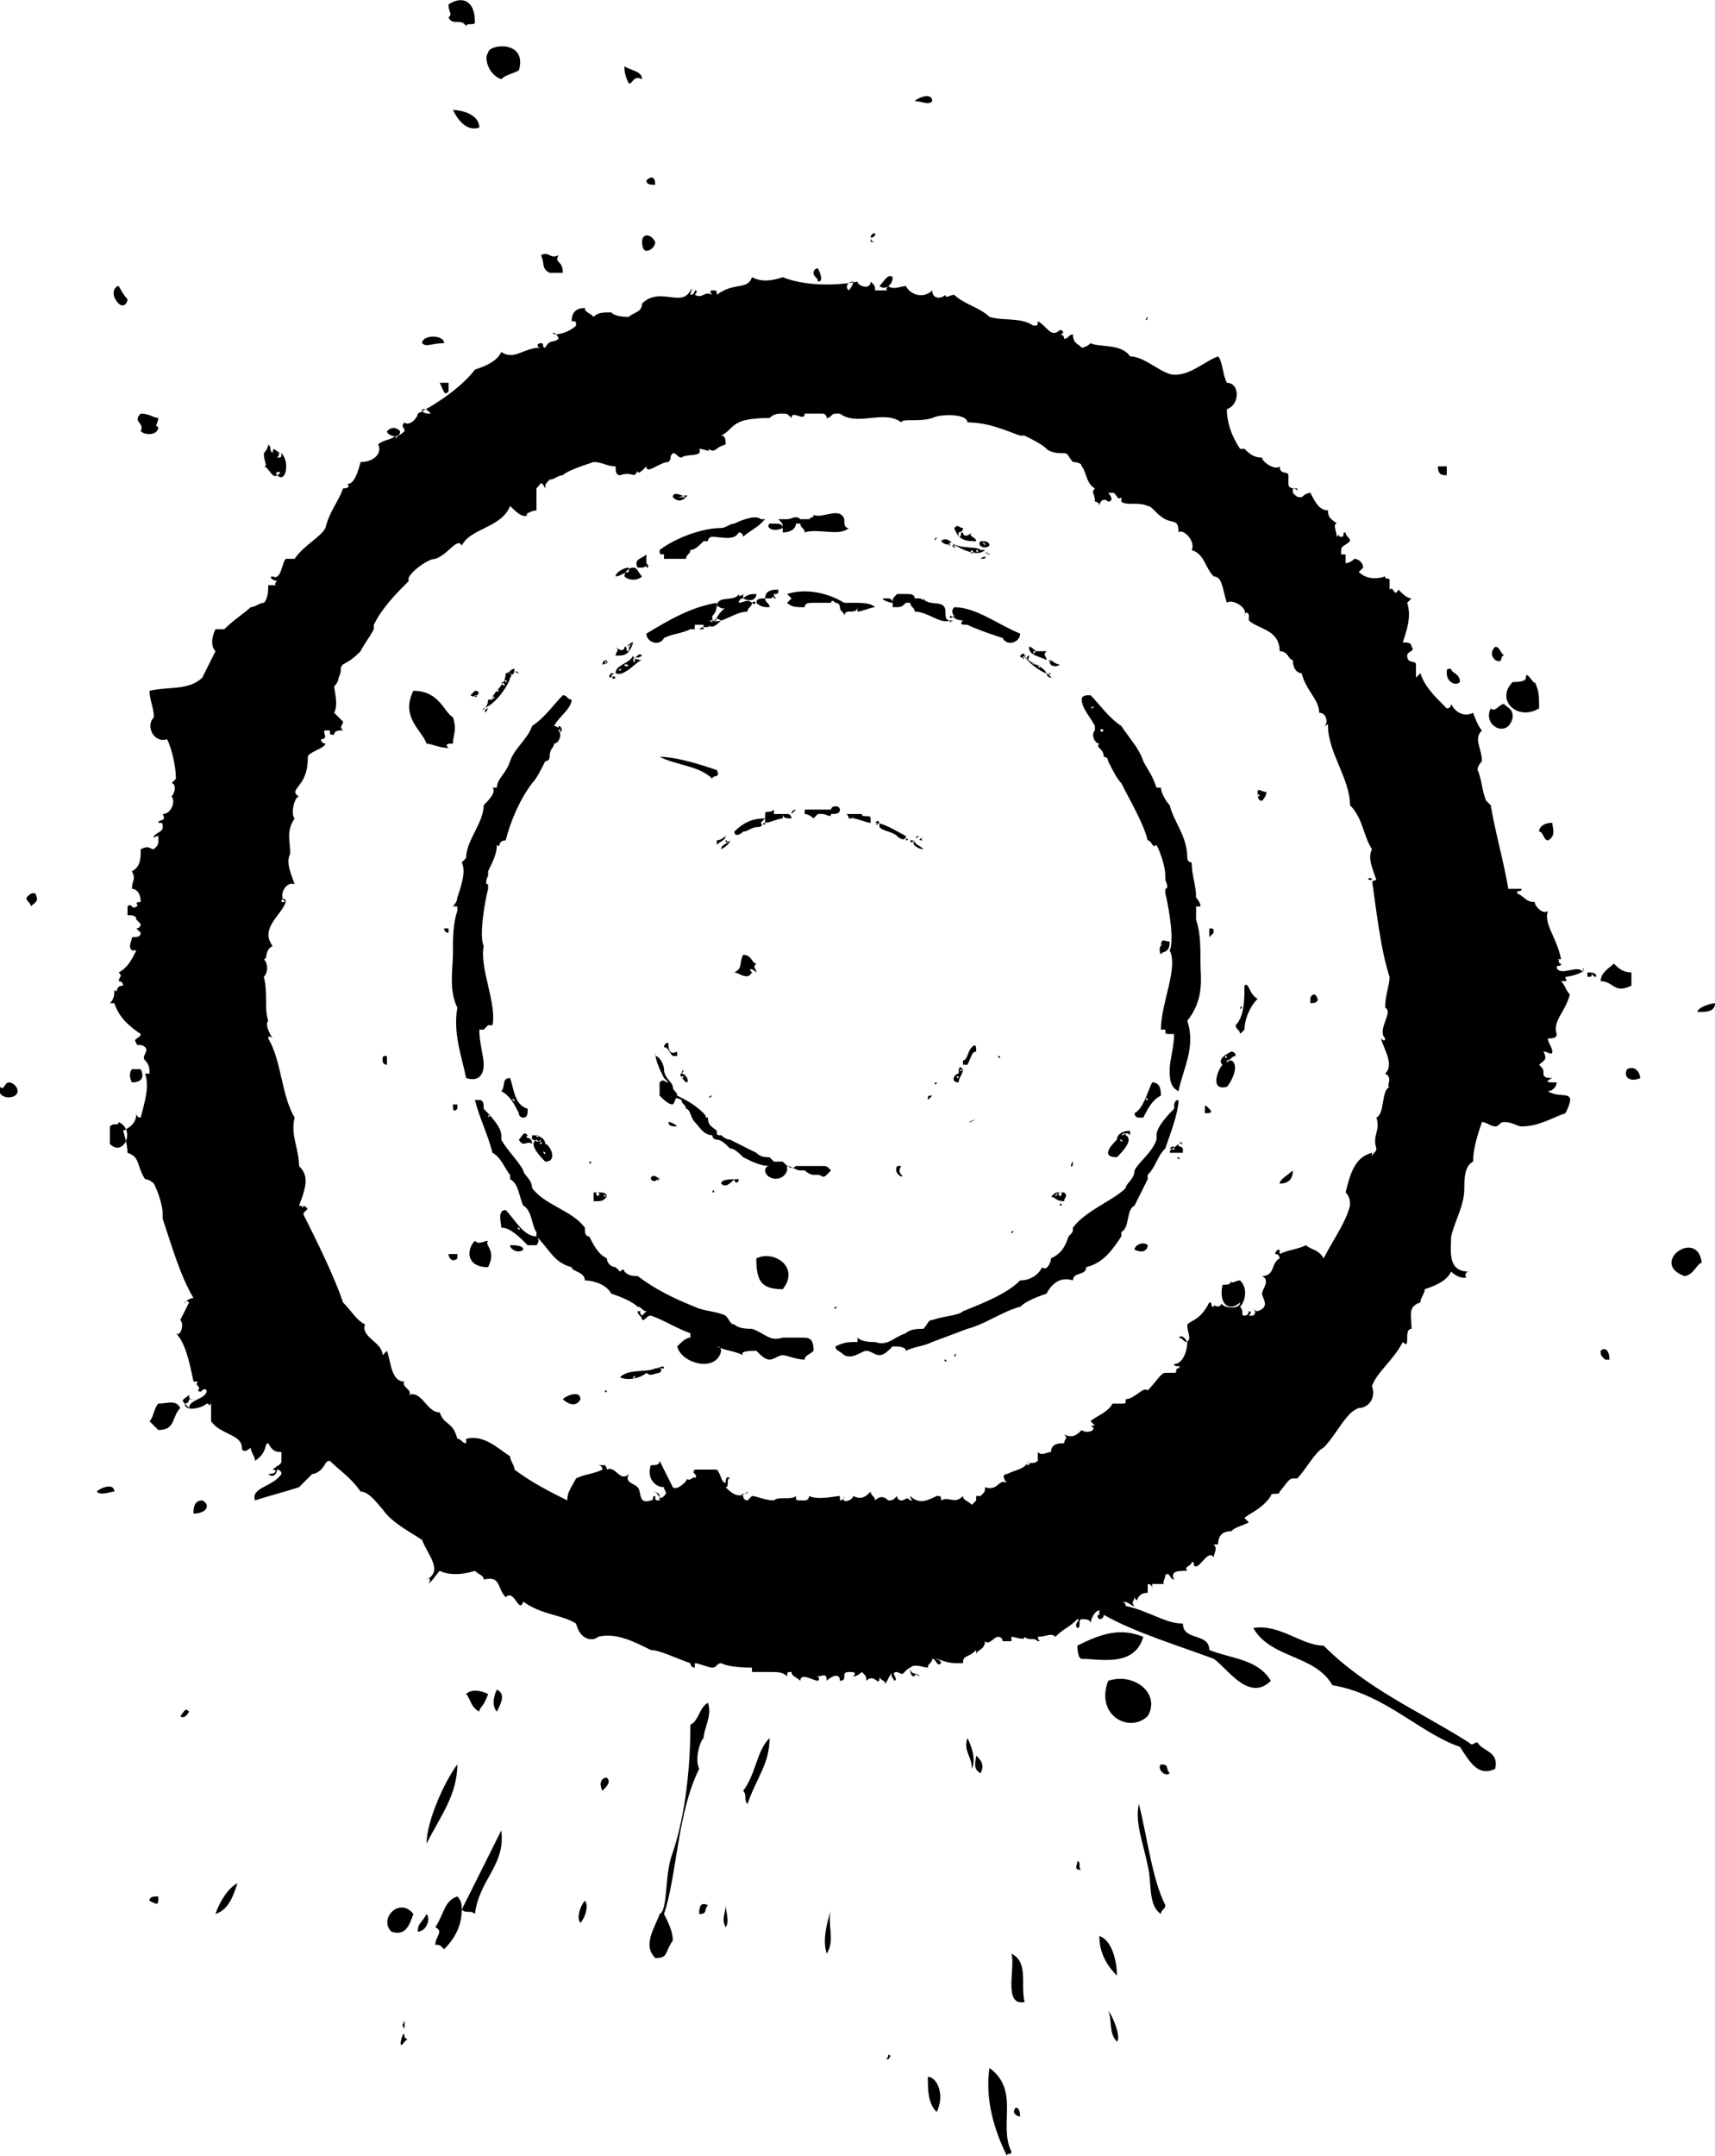 <?xml version="1.0" encoding="UTF-8" standalone="no"?>
<!-- Generator: Adobe Illustrator 18.0.0, SVG Export Plug-In . SVG Version: 6.00 Build 0)  -->
<!DOCTYPE svg  PUBLIC '-//W3C//DTD SVG 1.1//EN'  'http://www.w3.org/Graphics/SVG/1.1/DTD/svg11.dtd'>
<svg id="Warstwa_1" xmlns="http://www.w3.org/2000/svg" xml:space="preserve" viewBox="0 0 39 49" version="1.1" y="0px" x="0px" xmlns:xlink="http://www.w3.org/1999/xlink" enable-background="new 0 0 39 49">
<path clip-rule="evenodd" d="m21.6 12.3c0.1 0-0.1 0.1 0 0.1v-0.1c0.1 0.1 0.6 0.4 0.8 0.2 0 0 0 0.1 0.1 0.1s-0.1 0-0.1-0.1h-0.1c-0.1-0.1-0.5 0-0.7-0.2 0 0-0.1-0.1-0.2 0 0.1 0.1 0.2 0.1 0.2 0zm0.6 0.3s-0.1 0 0 0zm-0.1-0.1c0.1 0.1-0.1 0.1 0 0zm-0.2 0c-0.1 0 0.1 0 0 0zm-0.2-0.1c0.1 0.1-0.1 0 0 0zc-0.1 0.1 0-0.1 0 0zm-9.2-6.2s-0.1 0 0 0h0.3c0-0.3-0.2-0.2-0.1-0.4-0.2 0.1-0.2-0.1-0.4 0 0.1 0.2 0 0.3 0.2 0.4zm9.6 34c0.1-0.2 0-0.5-0.1-0.7-0.1 0.3 0.1 0.4 0.1 0.7zm-1.8-26.5s-0.1 0 0 0v0.1c0.2 0 0.2 0 0.3-0.1h0.1c0 0.1 0.1 0.1 0.1 0.2 0.3 0 0.6 0.3 0.8 0.2-0.1 0-0.1-0.1-0.1-0.2 0-0.3-0.4-0.1-0.5-0.3 0 0.1 0 0-0.1 0h-0.1c0-0.1-0.1-0.1-0.2-0.1h-0.2c-0.1 0.1-0.1 0.1-0.1 0.2 0-0.1-0.1-0.1-0.1-0.1h-0.1c-0.1 0 0.1 0.1 0.2 0.1zm1.1 0.3zm-0.8-0.4zm1.6 26.3c0 0.1-0.1 0.3 0.1 0.4 0.1-0.2 0-0.3-0.1-0.4zm-0.8-20.4zm-7.1-17.6s-0.1 0 0 0 0.1-0.2 0.3-0.1c0-0.2-0.3-0.2-0.4-0.3 0 0.1 0 0.2 0.1 0.4v0zm7 22.7c-0.1 0 0 0.1 0 0zm-5.2 14.1c-0.2 0.1-0.2 0.4-0.4 0.5 0 0.9-0.1 2-0.4 2.9-0.2 0.5-0.1 1.3-0.3 1.4-0.1 0.3-0.4 0.7-0.1 1 0.3 0 0.2-0.1 0.4-0.4 0-0.2-0.1-0.4-0.2-0.6 0.3-0.9 0.3-2.3 0.8-3.3-0.1-0.2 0-0.6 0.1-0.7 0-0.2 0.2-0.5 0.1-0.8zm5.2-26.5c-0.1 0.1 0 0.1 0 0v0zm-9.9-10.4c0.1-0.1 0.2-0.1 0.4-0.2 0.2-0.7-0.7-0.6-0.7-0.4-0.1 0.1 0 0.5 0.3 0.6zm10.8 10.7c0 0.1 0.1 0 0 0 0.1 0 0.1 0 0 0zm0.1-0.2s0.1 0 0 0c-0.1 0.1 0.1 0.2 0.2 0.1 0-0.1-0.1-0.1-0.2-0.1v0 0c-0.1 0 0 0 0 0zm0.1 0.1c-0.1-0.1 0-0.1 0 0 0.1 0 0 0 0 0zm-0.1 0.3c0.2 0 0.1-0.1 0 0zm-12.2-4.9c0-0.2-0.5-0.2-0.5 0 0.1 0.1 0.2 0 0.5 0zm11.8 16.5c-0.1-0.1-0.1 0-0.1 0.1-0.1 0-0.2 0.2 0 0.2 0-0.1 0.1-0.2 0.1-0.3-0.1 0-0.1 0 0 0-0.1 0-0.1 0.1 0 0-0.1 0-0.1 0 0 0zm-0.1 0zm0 0.2c0-0.1-0.1 0 0 0zm1.3 23.4c-0.1 0.1 0 0.2 0.1 0.2 0 0 0-0.2-0.1-0.2zm-9.8-4.7c-0.1 0.1-0.2 0.4-0.1 0.5 0.1-0.1 0.2-0.4 0.1-0.5zm-3.1-42.8c0.1 0.2 0.3 0 0.4 0.2 0-0.1 0.2 0 0.2-0.1 0-0.5-0.3-0.6-0.6-0.4 0 0.2 0.1 0.2 0 0.3zm12.3 46.6c-0.1 0.7 0.1 1.4 0.4 2 0-0.1 0.1 0 0.1-0.1-0.3-0.6 0.2-1.4-0.5-1.9zm-8.8-6.3c0.1-0.1 0.2-0.2 0.1-0.3-0.1 0-0.2 0.1-0.1 0.3zm11.5 5c0.1 0.2 0 0.5 0.2 0.7 0.1-0.1-0.1-0.6-0.2-0.7zm-15-36.8v-0.2h-0.2c0.1 0.2 0.1 0.3 0.2 0.2zm12 3.4c0-0.1-0.2-0.1-0.1-0.2-0.1 0.1-0.2 0.1-0.2 0-0.1 0 0 0.1-0.1 0.1v-0.1s0.1 0 0.1-0.1c-0.1 0-0.1-0.1-0.2 0 0.1 0.3 0.3 0.3 0.5 0.3zm-6.3 31.2s0.1 0 0 0c0.2 0 0.1-0.1 0.2-0.2-0.2-0.1-0.2 0.1-0.2 0.2zm19.1-27.4c0-0.3 0-0.4-0.1-0.6 0 0.1-0.2-0.3-0.2-0.1 0 0.1-0.2 0.1-0.3 0.1-0.4 0.4 0.1 0.9 0.6 0.6zm-0.6 0.2c0-0.2-0.1-0.2-0.2-0.3-0.1 0-0.2 0.2-0.3 0.1-0.2 0.4 0.4 0.7 0.5 0.2zm-15.5 27.1c-0.1 0.3-0.2 0.7-0.1 1 0.2-0.3 0-0.7 0.1-1zm15.3-28.5c-0.1-0.1-0.1-0.2-0.2-0.2-0.1 0.1-0.1 0.2 0 0.3 0.2 0.1 0.1-0.1 0.2-0.1zm-13.3 7.3v0zm0.1-2.9v0zm-0.2 6.2zm1.2 0c0.1 0 0.1 0 0.2-0.1-0.1 0.1-0.2 0.1-0.2 0.1zm10.9-10.2c0 0.2 0.2 0.3 0.3 0.2 0-0.2-0.2-0.2-0.2-0.3-0.1 0-0.1 0-0.1 0.1zm-12 3.7c-0.1 0-0.1 0 0 0 0 0.1 0 0.1 0.1 0.1 0 0-0.1 0 0-0.1-0.1 0.1-0.1 0.1-0.1 0v0c-0.1 0.1-0.1 0 0 0-0.1 0 0 0 0 0zm-4 21.7c0.1 0.1 0 0.2 0.1 0.3 0.2-0.6 0.5-0.9 0.5-1.5-0.3 0.3-0.3 0.8-0.6 1.2zm4.2-21.5c-0.1 0-0.1 0 0 0-0.1 0 0 0 0 0zm-0.1 0c0.1 0 0 0 0 0s0.1 0 0 0zm14.2-0.1c0.2-0.1 0.1-0.3 0.1-0.4-0.2 0-0.3 0.1-0.3 0.2 0.1 0 0.1 0.2 0.2 0.2zm-14.2 0.2v0zm0-0.2v0zm-2.4-12.7c0.1 0 0.1-0.1 0-0.3-0.1 0-0.1 0.1-0.1 0.1 0 0.1 0.1 0.1 0.1 0.2zm1.6 40.3c0 0.1-0.1 0.1 0 0.1 0 0 0.1-0.1 0-0.1zm-0.8-40.3c-0.1 0-0.2 0.1-0.1 0.2 0 0 0.1-0.1 0.1-0.2zm0.4-1c0.1 0 0.1-0.1 0.1 0v-0.1s-0.1 0-0.1 0.1v0.1h0.1s-0.1 0-0.1-0.1zm1.4 19.5c-0.1 0-0.1 0 0 0-0.1 0-0.1 0-0.1 0.1l0.1-0.1v0zm-0.1 0v0 0zm0 22.3c0 0.3 0 0.6 0.2 0.8 0.2-0.4 0-0.8-0.2-0.8zm-6.4-41.5c0.1 0 0.2-0.1 0.2-0.2-0.1-0.2-0.3-0.2-0.3 0 0 0 0 0.2 0.1 0.2zm0.2-1.5c0-0.2-0.1-0.2-0.2-0.1 0 0.1 0.1 0.1 0.2 0.1zm6.3-1.9c0-0.2-0.3-0.1-0.4 0 0.2 0 0.3 0.1 0.4 0zm-0.1 22.7c0.1 0.1 0 0 0 0zm5-17.8c0 0.1-0.1 0.1 0 0v0zm-5.1 12.1c-0.1-0.1-0.2-0.1-0.2-0.2h-0.1s0 0.1 0.1 0c-0.1 0.1 0.1 0.2 0.2 0.2s0 0 0 0zm-0.2-0.2c-0.1 0.1 0 0 0 0zc0 0.1-0.1 0 0 0zm0.1 0.1c-0.1 0 0 0 0 0zv0zm0 0.1v0zm5.2-12v0zm-6.1 11.5c0.1 0.1 0.3 0.1 0.4 0.2s0.2 0.1 0.2 0c-0.2-0.1-0.5-0.3-0.7-0.3 0.1-0.1 0.1 0 0.1 0.1l-0.1-0.1 0.1 0.1zm0-0.1zc-0.1 0-0.1 0.1 0 0zm12.9-7.9v-0.2h-0.2c0 0.2 0.1 0.2 0.2 0.2zm-12.6-4.5c-0.1-0.1-0.2 0.1-0.3 0.2 0.1 0.1 0.3 0 0.3-0.2zm-10-3.8c0.1 0.2 0.3 0.5 0.6 0.4 0-0.3-0.4-0.4-0.6-0.4zm-0.7 6.8c0 0.1 0.1 0.1 0.2 0.1-0.1-0.1-0.1-0.1-0.2-0.1zm-6.9 16.2c0 0.1-0.1 0-0.2 0.1v0.4c0.3 0.3 0.6-0.3 0.2-0.5zm21.2 1.7c0.1 0 0.1 0.1 0.3 0.1 0-0.1 0.1-0.1 0-0.2h-0.1c0.1 0 0 0.1 0 0.1 0-0.1-0.1 0 0-0.1-0.1 0-0.1 0-0.2 0.1zm0.1 0c0-0.1 0.1-0.1 0 0v0zm-21.8 6.7c0.1 0.1 0.3 0 0.4 0 0-0.2-0.3-0.1-0.4 0zm22-14.1s0.1 0 0 0zm-0.4-4.6c-0.1 0 0 0 0 0zm-20.2 27.9c-0.1 0-0.2 0-0.2 0.1 0.2 0.1 0.2 0.1 0.2-0.1v0zm0-11.2c-0.1 0.1-0.1 0.3-0.2 0.4l0.2 0.2c0.4 0 0.3-0.3 0.5-0.5-0.1-0.2-0.3-0.1-0.5-0.1zm20.3-16.9c-0.1 0.1 0.1 0.2 0.2 0.1-0.1 0-0.2-0.1-0.2-0.1-0.1 0 0 0.1 0 0zm0 0.1c0.1 0 0 0 0 0zm1.5 29.8c0-0.3-0.1-0.8-0.4-0.9 0 0.3 0.1 0.6 0.4 0.9zm-1.6-29.9c0-0.1-0.1-0.1 0-0.2h-0.2c-0.1 0-0.1 0.1-0.1 0.1v-0.1h0.1c-0.1 0-0.1-0.1-0.2-0.1 0 0.2 0.2 0.2 0.4 0.3zm-23.6 9.6c-0.1 0-0.1 0.2-0.2 0.1-0.1 0.3 0.4 0.3 0.4 0.1 0-0.1-0.1-0.2-0.2-0.2zm0.4-4.2c0 0.1 0.1 0.1 0.1 0.2 0.1-0.1 0.2-0.1 0.1-0.3-0.1 0-0.1 0-0.2 0.1zm23.6-0.7v0 0zm9.4 19.9c-0.1 0-0.1 0.1-0.2 0-1.1-0.7-2.3-1.2-3.3-2.2-0.5 0-1-0.5-1.6-0.4 0.4 0.7 1.4 0.6 1.8 1.3 1.2 0.2 2 1.1 2.9 1.4 0.2 0.3 0.4 0.7 0.8 0.5 0.1-0.4-0.3-0.4-0.4-0.6zm-24.9-15.5c0 0.1 0.1 0.1 0.1 0.1v-0.2c-0.1 0-0.1 0-0.1 0.1zm0.5 22v-0.2c0 0.1-0.1 0.1 0 0.2zm-0.3-2.2c0.3 0.1 0.4-0.1 0.5-0.4-0.3-0.4-0.8 0.1-0.5 0.4zm17.2-4.9c0.3-0.5-0.3-1-0.9-0.8-0.3 0.8 0.5 1.2 0.9 0.8zm0.3 1.1c-0.1 0.1 0.1 0.3 0.2 0.2-0.1-0.1 0-0.2-0.2-0.2zm-0.3 2.3c0.1 0.4 0 0.9 0.3 1.1 0-0.1 0.1-0.1 0.1-0.2-0.3-0.6-0.4-1.5-0.6-2.3-0.1 0.4 0.1 0.9 0.2 1.4zm-21.8-10.7c-0.1 0.1-0.2 0.1-0.1 0.2 0.1 0 0.1-0.1 0.1-0.1h0.2c-0.2 0-0.2 0-0.2-0.1zm20.1-5.3c-0.1 0.1 0 0.2 0 0zm-20.3 12.6c0.1 0.1 0.2-0.1 0.2-0.1-0.1-0.1-0.1 0-0.2 0.1zm20.6-23.3zm-15.5 30.7c0.1-0.1 0.1 0 0-0.1 0-0.3-0.2 0.4 0 0.1zm-4.6-12.3c-0.2 0-0.2 0.2-0.2 0.3 0.3 0 0.4-0.2 0.2-0.3zm0.3 9.4c0.3-0.1 0.4-0.4 0.5-0.7-0.2 0.1-0.4 0.4-0.5 0.7zm19.2-16.1c0.1 0 0-0.1 0 0zm-1.4-3.4c0 0.1 0.1 0 0 0zm0.1-1.9zm0.3-7.4c-0.1 0.1-0.1 0.1 0 0v0zm-0.3 13.4zm-16.4-17.8c-0.1 0-0.2-0.2-0.2 0h0.2c-0.1 0 0 0 0 0zm18.1 32c0 0.1-0.1 0.2 0.1 0.2-0.1 0 0-0.2-0.1-0.2zm-1.5-24.6zm0 10.3c0 0.1 0.1-0.1 0 0zm-11.7 10.4c-0.1 0.2-0.1 0.4 0 0.5 0.1-0.2 0.2-0.4 0-0.5zm5.2 5.4c0.1-0.1 0-0.4 0-0.5 0 0.2-0.1 0.3 0 0.5zm5.7-19.9c0-0.1 0-0.2-0.1-0.1s-0.1 0.3-0.2 0.3v0.1h0.1c0.1-0.2 0.1-0.3 0.2-0.3zm-0.1 0s-0.1 0 0 0zm0.9 20.5c0.1 0.3-0.2 1.2 0.3 1.1-0.1-0.4 0.1-0.9-0.3-1.1zm-13.9-34.6c-0.1-0.1-0.2-0.1-0.3 0 0 0.1 0.3 0.2 0.3 0zm2 28.7c-0.2-0.1-0.4-0.1-0.5 0 0.1 0.1 0.1 0.3 0.3 0.4 0-0.1 0.1-0.1 0.2-0.4zm-0.3 0.1s-0.1 0 0 0zm12.5-23.7s-0.1 0 0 0c0 0.1-0.1 0.1 0 0 0 0.1 0.4 0.4 0.5 0.4 0 0 0 0.1 0.1 0.1s-0.1 0 0-0.1h-0.1c-0.1-0.2-0.4-0.2-0.5-0.4 0 0 0-0.1-0.1 0 0 0 0 0.1 0.1 0zm0.4 0.3zm-0.1-0.1c0.1 0.1 0 0.1 0 0zm-0.1 0c-0.1-0.1 0.1 0 0 0zm-0.1-0.2c0 0.2-0.1 0 0 0zm-0.1 0c-0.1 0.1 0.1 0 0 0zm-13.8 29c0.2 0 0.3-0.3 0.2-0.4-0.1 0.2-0.2 0.2-0.2 0.4zm14.3-28.6c0.1 0.1 0.1 0 0 0zm-0.2 6.2v0zm-20.7-14.7s-0.1 0 0 0c-0.1-0.1-0.2-0.3-0.2-0.3-0.1 0-0.2 0.2 0 0.4 0.1 0.1 0.2 0 0.2-0.1zm20.1 10.9zm-19.8-7.9c0.1 0.1 0.4 0.1 0.4-0.1-0.1 0 0-0.1 0-0.2-0.1 0-0.2-0.1-0.4-0.1-0.2 0.2 0.1 0.2 0 0.4zm-0.3-3.1v0zm3.1 3.9c0.1 0 0.2 0.3 0.3 0.2-0.1-0.1 0.2-0.1 0 0 0.2 0.2 0.3-0.3 0.1-0.5 0 0.1 0 0.1-0.1 0.1 0.1-0.1 0-0.1 0-0.1h-0.1c-0.1-0.1 0-0.1-0.1-0.2 0 0.1-0.1 0.2-0.1 0.2 0 0.2 0.1 0.3 0 0.3zm20 26.6c-0.5-0.2-0.9-0.1-1.5 0.2 0 0 0 0.3 0.1 0.3 0.4 0 1.2 0.2 1.4-0.5zm-4.3-23.2s-0.1 0.1-0.1 0c0.1 0 0.1 0.1 0.3 0.1-0.1 0.1 0 0.1 0.1 0.1 0.2 0.1 0.5 0.2 0.8 0.3 0.1 0.2 0.4 0.1 0.4-0.1-0.5-0.2-1-0.6-1.5-0.6-0.1 0.1 0 0.2 0 0.2zm-0.1 0.1h0.1c-0.1 0-0.1 0.1-0.1 0zm0.1 0v0 0zm-11.2 29.3c0-0.1 0-0.2-0.1-0.3-0.3 0.1-0.3 0.4-0.5 0.7 0.2 0.1 0 0.2 0 0.4 0.1 0 0.1 0 0.2 0.1 0.3-0.3 0.4-0.6 0.4-0.9 0.1 0.1 0.2 0 0.3 0.1 0.1-0.8 0.7-1.1 0.6-1.9l-0.9 1.8zm12.9-15zm-0.3 0.6v0zm-12.7 11.1c-0.3 0.4-0.7 1.3-0.7 1.8 0.3-0.6 0.7-1.1 0.7-1.8zm13.1-27.3zm-7.2 19.4s-0.1 0 0 0zm1.6 0.6zm-4.1-1.2v0c0.1 0.1 0 0 0 0zm3.5 2.4v0zm-1.3-3s0.1 0 0 0c0.1-0.1 0 0 0 0zm-1.1 0.1c-0.2 0.1-0.6 0-0.8 0.2 0.2 0.1 0.5 0 0.6-0.1 0.1 0.1 0.2 0 0.3 0 0.1-0.1 0-0.1-0.1-0.1h0.2c0-0.1-0.1 0-0.2 0zm-0.5 0.2c0.1-0.1 0 0.1 0 0zm0.2-0.1s0.1 0 0 0v0zm0.5 0.7zm-0.9-2.4c0.1 0 0 0 0 0zm1.2 0.9zm1.1 1.1zm4.5 0.1v0zm-2.8-1.2c-0.1 0-0.1 0 0 0h-0.4c-0.3 0.1-0.4-0.1-0.7-0.2-0.1 0-0.3 0-0.4-0.1-0.1 0-0.1-0.1-0.2-0.2-0.2-0.1-0.5-0.1-0.7-0.2-0.5-0.2-0.9-0.4-1.3-0.7-0.1 0-0.2 0-0.3-0.1 0 0 0-0.1-0.1 0l-0.1-0.1c-0.1 0-0.2-0.1-0.2-0.2-0.2-0.1-0.3-0.3-0.4-0.5-0.1 0-0.1-0.1-0.1-0.2-0.3-0.4-0.9-0.5-1.2-0.9 0-0.2-0.2-0.3-0.2-0.4-0.1-0.2-0.4-0.5-0.5-0.7v-0.1c0-0.2-0.3-0.5-0.4-0.6 0-0.1 0-0.2-0.1-0.2h-0.1c0.1 0.4 0.3 0.8 0.4 1.2 0.2 0.1 0.3 0.4 0.4 0.5v0.1c0.2 0.1 0.2 0.4 0.3 0.6 0.2 0.1 0.2 0.5 0.3 0.6v0.1c0.3 0.3 0.4 0.6 0.8 0.7 0 0.1 0.3 0.1 0.3 0.3 0.2 0 0.5 0.1 0.6 0.3 0.3 0.1 0.5 0.2 0.6 0.3 0.1 0 0.1 0.1 0.2 0.1l-0.1 0.1s-0.1-0.1 0-0.1h-0.1c0 0.1 0.1 0.1 0.1 0.2 0.1 0 0.1-0.1 0.2-0.1 0.3 0.1 0.6 0.3 0.9 0.4v0.1c-0.1 0-0.2 0.1-0.3 0.2 0.1 0.4 0.9 0.6 1 0.1 0 0 0-0.1-0.1-0.1 0.2 0.1 0.4 0.1 0.6 0.2-0.1-0.1 0.2-0.1 0.3-0.1 0.1 0.1 0.2 0.2 0.3 0.2s0.2-0.1 0.3-0.1 0.3 0.1 0.5 0.1c0-0.1 0.1-0.1 0.2-0.2 0-0.3-0.1-0.3-0.3-0.3zm-7.1-5c0-0.1 0.1-0.1 0 0 0.1 0 0.1 0 0 0zm0.2 0.4s0.1 0.1 0 0zm5.8 4.6zm1.2 0.3v0 0zm3.2 0.2c-0.1 0 0.1 0.1 0 0zm0.2-0.1c0 0.1 0.1-0.1 0 0zm-2.6-12.4c0-0.1-0.2-0.1-0.2 0h-0.1-0.6 0.1v0.1s0.1 0 0.2 0.1l0.1-0.1h0.1c0.1 0 0.2 0.1 0.2 0 0.1 0 0.2 0 0.2-0.1v0 0 0zm-0.1 11.3c-0.1 0.1 0.1 0 0 0zm-0.3-3.5v0zm-0.1 0v0zm0.2 3.6c-0.1-0.1 0 0 0 0zm-7.2-1.5c0 0.1 0.2 0.2 0.3 0.1 0-0.1-0.2-0.1-0.3-0.1zm-1.4-7.2h-0.1c0 0.1 0.1 0.1 0.1 0.1v-0.1zm0.1 4c0 0.1 0 0.2 0.1 0.1v-0.1h-0.1zm-0.1 3.4c0 0.1 0.1 0.2 0.2 0.1v-0.1h-0.2zm2.6-12.1zm-1.8 7.8c0-0.2-0.1-0.5-0.1-0.8h0.1l0.1-0.1h0.1c0.1-0.5-0.3-1.3-0.2-1.8-0.1-0.2 0-0.9 0.1-1.3v-0.1c-0.1 0 0-0.2 0-0.2v-0.1c0.1-0.2 0.2-0.4 0.2-0.6 0.1 0.1 0-0.1 0.2-0.1 0.1-0.4 0.3-0.9 0.6-1.3 0.1-0.1 0.2-0.3 0.3-0.5 0.1 0 0.1-0.1 0.1-0.1 0-0.2 0.1-0.2 0.1-0.3 0.1 0 0.2-0.2 0.1-0.3 0.1 0.1 0.1-0.1 0-0.1 0 0.1 0 0-0.1 0 0.1-0.2 0.4-0.4 0.4-0.6-0.1 0-0.1-0.1-0.2-0.1-0.2 0.2-0.4 0.5-0.7 0.7-0.1 0.3-0.4 0.5-0.5 0.8s-0.3 0.4-0.3 0.6h-0.1c0.1 0.1-0.1 0.3-0.2 0.4 0 0.4-0.4 0.8-0.4 1.2l-0.1 0.1c0.1 0.2 0 0.5-0.1 0.8 0 0.1-0.1 0.2-0.1 0.2h0.1v0.1c-0.1 0.3-0.1 0.6-0.1 1 0 0.3-0.1 0.8 0.1 1.2-0.1 0.6 0.1 1.1 0.2 1.6 0.3 0.1 0.4-0.1 0.4-0.3zm1.9-8.2v0zm-0.2 0.5c0.1 0 0.1 0 0 0zm0 0.1c0.1-0.1 0 0.1 0 0zm-0.1 0.4v0zm-0.1-0.2zm-0.6 1.2c-0.1 0 0 0 0 0zm-1.1 6.1zm0-8.4s0.1 0 0 0l-0.1 0.1c0.1 0.1 0.3-0.1 0.1-0.1zm0 0.1s0.1-0.1 0 0c0.1 0 0 0.1 0 0zm-0.6 1.9c-0.1 0-0.1 0 0 0-0.1 0 0 0 0 0zm0.9-1.6c-0.1 0-0.1 0.2 0 0zm-0.8 0.8c0-0.2 0.1-0.3 0-0.6-0.2-0.1-0.3-0.6-0.9-0.6-0.3 0.6 0.2 0.9 0.3 1.2 0.1 0 0.3 0.1 0.5 0.1-0.1-0.1 0-0.1 0.1-0.1zm11.8 13.4zm-10.6-2.8c-0.2 0-0.1 0.3-0.1 0.4 0.2 0 0.4 0.2 0.6 0.4h0.2s0.1-0.1 0-0.2c-0.3 0-0.5-0.4-0.7-0.6zm0.1 0.3zm0.2 0.1c0.1 0.1-0.1 0 0 0zm0 0.1s-0.1 0 0 0zm0.6-1.6c0.3 0 0.1-0.4 0-0.4 0-0.1-0.1-0.2-0.3-0.2v0.1c0.1 0 0.1 0.1 0.2 0 0 0.1-0.1 0-0.1 0-0.2 0.1 0.1 0.4 0.2 0.5zm0-0.2c0 0.1-0.1-0.1 0 0zm-0.2-0.4c0.1 0 0 0.1 0 0zm0.1 0.2c0.1-0.1-0.1 0 0 0zm8.3-6.9c0.1 0 0-0.1 0 0v0zm-7.2 9.9zm-0.6 2.8c0.1 0.1 0.3 0.2 0.4 0 0-0.2-0.3-0.1-0.4 0zm-0.7-5.8c0-0.2-0.2-0.1-0.1-0.2-0.1-0.1-0.1 0-0.2 0.1 0.1 0.2 0.2 0 0.3 0.1zm-1 2.2c-0.1 0-0.2 0.1-0.3 0-0.2 0.2-0.2 0.6 0.3 0.6 0.2-0.4-0.1-0.5 0-0.6zm0.8-2.8c0.1 0 0.1-0.1 0.1-0.2-0.3-0.1-0.3-0.4-0.4-0.7-0.2 0-0.1 0.2-0.2 0.3 0.2 0.1 0.3 0.3 0.4 0.5 0 0.1 0.1 0.1 0.1 0.1zm-0.3-0.5zm0.1 0.2zm0-0.1c0 0.1-0.1-0.1 0 0zm17.4 1.9c0.2 0 0.3-0.1 0.3-0.3-0.1 0.1-0.3 0.2-0.3 0.3zm7.3 3.8c0 0.1 0 0.1 0.1 0.2h0.1c0-0.2-0.1-0.3-0.2-0.2zm-33.4-6.1c0.2 0 0.3-0.1 0.2-0.3h-0.2s-0.1 0.1 0 0.3zm32.2 0.2v0c0.1 0 0.2-0.1 0.2-0.2-0.2 0-0.3 0-0.1-0.1-0.1 0-0.2 0-0.2-0.1s0-0.1-0.1-0.2c0.1-0.1 0.2-0.1 0.1-0.3 0.1 0 0.2 0.1 0.2 0s-0.1-0.2-0.1-0.3c0.1 0 0.2 0 0.2-0.1-0.1-0.3 0.2-0.5 0.3-0.9-0.1-0.1-0.1-0.2-0.2-0.3 0.2 0 0.1 0 0.1-0.1 0.1 0 0.5-0.1 0.4-0.2v0.1c-0.1-0.2-0.5 0.1-0.6-0.1 0-0.1 0.1 0 0.1-0.1-0.1 0 0-0.1-0.1-0.1h0.1c-0.1-0.5-0.4-0.8-0.3-1.1-0.1 0.1-0.3-0.1-0.3-0.2-0.2 0-0.2-0.1-0.4-0.2 0-0.1 0.1 0 0.1-0.1h-0.3c-0.1-0.6-0.3-1.3-0.4-1.9l-0.1-0.1c-0.1-0.2-0.1-0.5-0.2-0.7 0-0.1 0.1-0.2 0.1-0.2 0-0.3-0.2-0.5 0-0.7-0.1-0.1-0.2-0.4-0.2-0.4-0.2 0.1-0.4 0-0.5-0.2 0 0 0 0.1-0.1 0.1-0.3-0.3-0.5-0.5-0.6-0.8l-0.1 0.1v-0.3c0-0.1-0.2 0-0.2-0.2 0-0.1 0.2-0.1 0.1-0.2 0-0.1-0.1-0.1-0.2-0.1 0.1-0.3 0.2-0.6 0.1-0.9l0.1-0.1c-0.1 0-0.2-0.1-0.3-0.2-0.1 0.2-0.1-0.1-0.2 0v-0.2c0-0.1-0.1 0-0.1-0.1-0.3 0.1-0.5 0-0.6-0.1l0.1-0.1c0-0.1-0.1-0.2-0.2-0.2-0.1 0.1-0.2 0.1-0.2 0.1v-0.2h-0.1v-0.1c0-0.1 0.1-0.1 0.2-0.2 0-0.1-0.1-0.1-0.1-0.2-0.1 0 0 0.1-0.1 0.1s0-0.1-0.1 0c0-0.1-0.1-0.3 0-0.3-0.1-0.1-0.2-0.1-0.2-0.3-0.2 0-0.3-0.2-0.4-0.4-0.1 0-0.2 0.1-0.2 0.1-0.1 0-0.1 0-0.2-0.1v-0.1c0.1 0 0.1 0.1 0.1 0-0.1 0-0.2 0-0.2-0.1v-0.2c0-0.1-0.2 0-0.2-0.2-0.1 0.1-0.4-0.1-0.4-0.2-0.2 0-0.3-0.1-0.4-0.2h-0.1c-0.2-0.3-0.3-0.6-0.3-0.9 0.3-0.1 0.3-0.6 0-0.6-0.1-0.2-0.1-0.5-0.2-0.6-0.3 0.1-0.7 0.5-1.1 0.4-0.3-0.1-0.6-0.4-0.9-0.4-0.2-0.3-0.7-0.2-0.9-0.3-0.1 0.1-0.2 0.1-0.2 0.1-0.1-0.1-0.2-0.1-0.2-0.3-0.1 0-0.1 0.1-0.2 0.1 0-0.1-0.1-0.1-0.1-0.1 0.1 0 0.1-0.1 0-0.1-0.2 0.2-0.3-0.1-0.5-0.2 0 0.1 0 0.1-0.1 0.1-0.3-0.2-0.7-0.1-1-0.2-0.2-0.2-0.6-0.3-0.8-0.5-0.1 0-0.2 0.1-0.2 0-0.1 0.1-0.3 0.1-0.3-0.1-0.2 0.2-0.5 0.1-0.6-0.1-0.1 0-0.3 0.1-0.4 0-0.1 0.1 0 0.1 0 0.1h-0.3c0-0.1 0-0.1-0.1-0.2 0 0.2-0.3 0.1-0.3 0-0.5 0.1-1.2 0.1-1.7-0.1-0.3 0.1-0.5 0.1-0.7 0-0.1 0.3-0.4 0.1-0.8 0.4 0-0.1 0-0.1-0.1-0.1s0 0.1 0 0.1c-0.2-0.1-0.2 0.1-0.4 0 0 0 0.1-0.1 0-0.1 0 0 0 0.1-0.1 0.1 0-0.1 0.1-0.2 0-0.1-0.2 0.4-0.7-0.1-1.1 0.3 0 0.2-0.2 0.2-0.3 0.3-0.1 0-0.3 0-0.4-0.1-0.2 0-0.3 0-0.4 0.1-0.1-0.1-0.2-0.1-0.2-0.2-0.2 0-0.3 0.1-0.3 0.3 0.1 0 0.1 0 0.1 0.1-0.1 0.1-0.3 0.2-0.5 0.2-0.1-0.1 0.1 0 0.1 0.1 0 0-0.1 0-0.1-0.1 0 0 0 0.1 0.1 0.1-0.1 0.1-0.2 0-0.3 0.2-0.1 0 0-0.1-0.1-0.1s-0.1 0.1 0 0.1c-0.4 0-0.6 0.3-0.9 0.1-0.1 0.2-0.3 0.3-0.6 0.4-0.3 0.4-0.9 0.8-1.3 1 0 0.1-0.2 0.3-0.3 0.2-0.1 0.1 0 0.1 0 0.2-0.1 0.1-0.2 0.1-0.2 0.2v-0.1c-0.1 0.1-0.3 0.1-0.4 0.2 0.1 0.2-0.1 0.4-0.4 0.4-0.1 0.4-0.2 0.5-0.3 0.5 0.1 0.1-0.1 0.1-0.1 0.1-0.1 0.3-0.3 0.5-0.4 0.9-0.1 0.2-0.5 0.4-0.7 0.7h-0.2c-0.1 0.1-0.1 0.5-0.3 0.4-0.1 0 0 0.1 0.1 0.1 0 0-0.1 0.1 0 0.1h-0.2c0 0.1 0 0.3-0.1 0.4-0.1 0-0.2 0.1-0.3 0.1-0.1 0.1-0.4 0.3-0.6 0.5h-0.2c-0.1 0.2-0.1 0.4 0 0.5l-0.3 0.6c-0.3 0.3-0.8 0.2-1.2 0.3 0 0.2 0.1 0.4 0.1 0.6-0.2 0.2 0 0.6 0.3 0.5 0.1 0.2 0.2 0.6 0.2 0.9l-0.1 0.1c0.1 0 0.1 0.2 0 0.3 0.1 0.1 0 0.4-0.2 0.4 0.1 0.2-0.1 0.1-0.1 0.2 0.1 0 0.1 0 0.1 0.1s-0.1 0.1-0.2 0.2c0 0.1 0 0 0.1 0v0.1c0 0.1 0 0.1-0.1 0.2-0.1 0-0.1-0.1-0.3 0 0 0.2 0 0.4-0.2 0.5 0.1 0.2 0 0.2 0 0.4 0.1 0 0.2 0.1 0.2 0.3-0.2 0 0 0.1-0.1 0.1-0.1 0.1-0.1-0.1-0.2 0v0.2c0.1 0 0.2 0 0.2 0.1l0.1 0.1s0 0.1-0.1 0.1l0.1 0.1c0 0.1-0.1 0.1-0.2 0.1 0 0.1-0.1 0.2 0 0.3h0.1c-0.1 0.2-0.2 0.4-0.4 0.5 0.1 0.1 0 0.1 0 0.2 0.1 0 0.1 0.1 0.1 0.1-0.2 0-0.1 0.2-0.2 0.1 0 0.1 0 0.2-0.1 0.3h0.1c0.1 0.3 0.3 0.5 0.6 0.7 0 0.1-0.2 0.1-0.1 0.2 0 0.1 0.1 0 0.2 0.1s-0.1 0.2 0 0.3 0.1 0.2 0.1 0.3h-0.1c0.1 0.3 0 0.6-0.1 1 0 0-0.1 0-0.1-0.1 0 0.2-0.1 0.3-0.3 0.4 0 0 0.1 0.3 0.1 0.5 0.3 0.1 0.2 0.3 0.4 0.6 0.1 0 0.2 0.1 0.2 0.1 0.1 0.2 0.2 0.5 0.2 0.7v0.1c0.2 0.6 0.4 1.3 0.7 1.8-0.1 0-0.2 0.1-0.2 0.1 0 0.1 0-0.1 0.1 0l-0.2 0.4c0.1 0.1 0 0.4-0.1 0.3 0.2 0.2 0.3 0.6 0.4 1.1h0.1c-0.1 0.1 0.1 0.1 0 0.2 0.1 0.1 0.1-0.1 0.2 0 0 0.2-0.4 0.2-0.4 0.4l-0.1-0.1c0 0.2 0.4 0.1 0.5 0 0.1 0 0 0.1 0.1 0v0.4c0.2 0.3 0.7 0.3 0.7 0.6 0 0.1 0.1 0.1 0.2 0 0 0.1 0.1 0.2 0.1 0.3 0.3-0.2 0.2-0.4 0.3-0.4 0.1 0.2 0.2 0.2 0.3 0.2v0.2c0 0.1-0.1 0.1-0.2 0.2 0.1 0 0.1 0.1-0.1 0.1 0.1 0.1 0.2 0 0.2-0.1 0 0 0.1 0 0.1 0.1-0.2 0.3-0.7 0.3-0.6 0.6 0.3-0.1 0.7-0.2 1-0.3l0.3-0.3s0.1 0 0.2-0.1 0.1-0.2 0.2-0.2c0.2 0.2 0.5 0.4 0.7 0.7 0.2 0 0.4 0.3 0.5 0.4 0.2 0.3 0.6 0.5 0.9 0.7 0.1 0.3 0.5 0.7 0.1 0.9 0.1-0.1 0.1 0.1 0 0.1 0.1 0 0.2-0.2 0.3-0.3 0.2 0.1 0.5 0.1 0.8 0 0.1 0.1 0.2 0.1 0.2 0.2 0.4-0.1 0.3 0.2 0.5 0.4 0.2-0.2 0.3 0.4 0.4 0.1 0.4 0.3 0.9 0.3 1.2 0.5 0.1 0.4 0.4 0.4 0.5 0.3 0.4-0.1 0.8 0.1 1.2 0.3 0.2 0 0.6 0.2 0.9 0.3 0 0 0 0.1 0.1 0.1v-0.1c0.1 0 0.3 0.1 0.4 0.1s0.1-0.1 0.2-0.1c0.2 0.1 0.6 0.1 0.7 0.1v0.1h0.4v0c0.2 0 0.3 0 0.4 0.1 0-0.1 0-0.1 0.1-0.1 0 0.1 0.1 0.1 0.2 0.2 0-0.2 0.3 0 0.4 0 0.1-0.1-0.1-0.1 0-0.1s0.2-0.1 0.2 0.1c0.1-0.1 0.3-0.2 0.3 0 0.2 0 0-0.2 0.2-0.2 0.1 0 0.2 0 0.1 0.1 0.1 0 0.2-0.1 0.2-0.1v0.1-0.1c0.1 0.1 0.1 0.1 0.1 0.2 0.2-0.2 0.3 0.2 0.3-0.1 0 0.1 0.2 0.1 0.1 0.2 0.1-0.1 0.1-0.2 0.2-0.3-0.1 0.1 0.1 0.2 0 0.2 0.2 0-0.1-0.2 0.1-0.2 0.2 0.1 0.1 0 0.3-0.1 0 0.1 0 0.2 0.1 0.2 0-0.1 0.1 0 0.1 0 0-0.1-0.2 0-0.2-0.2 0.1-0.1 0.3 0 0.4 0 0-0.1 0.1-0.1 0.1-0.2 0.1 0 0.1 0.2 0.2 0.1 0-0.1-0.2-0.1-0.1-0.1 0.3 0.1 0.3 0.1 0.6 0.1 0-0.2 0.1-0.1 0.3-0.3v0.1c0-0.1 0.2-0.1 0.2-0.3 0.1 0.1 0.2-0.1 0.3-0.1 0 0 0.1 0 0.1 0.1h0.1 0.1v-0.1c0.1 0 0.3 0.1 0.3 0 0.1 0.1 0.2 0 0.3 0.1 0.1 0 0 0 0-0.1 0.2 0 0.3-0.1 0.4 0 0.2-0.2 0.3-0.2 0.5-0.4 0.1 0-0.1 0.1 0 0.2 0.1 0 0-0.2 0.1-0.2s0.2 0 0.2 0.1c0-0.1 0.1-0.3 0.2-0.3v0.1s-0.1 0 0 0.1c0 0 0.1 0 0.1-0.1 0.7 0.4 1.7 0.7 2.5 1 0.3 0.2 0.8 1 1.3 0.5-0.3-0.5-0.9-0.5-1.4-0.7 0-0.4-0.6-0.2-0.6-0.6-0.4 0-0.8-0.3-1.3-0.4 0 0 0-0.1-0.1-0.1 0.2 0 0.2 0.1 0.3 0.1-0.1-0.1 0-0.1 0-0.2 0.1 0.2 0-0.1 0.3-0.1v-0.2s0.1 0 0.1 0.1v-0.1h0.3c-0.1 0 0-0.1 0-0.2 0.1-0.1 0.1 0.1 0.2 0.1-0.1-0.2 0.1-0.2 0.3-0.2-0.1-0.1 0.1-0.1 0.1-0.2 0.1 0 0 0.1 0.1 0.1s0.3-0.4 0.4-0.2c0-0.1 0.1-0.2 0-0.3h0.1c0-0.2 0.1-0.3 0.3-0.3 0 0 0.1 0 0 0 0.1-0.1 0.2-0.1 0.4-0.2l-0.1-0.1c0.1-0.1 0.4-0.2 0.6-0.5 0-0.1 0.2 0 0.2-0.1 0.1-0.1 0.2-0.3 0.3-0.3h0.1v0.1-0.1c0.2-0.2 0.4-0.6 0.6-0.7 0.3-0.3 0.5-0.8 0.8-0.9 0.2 0 0.4-0.2 0.3-0.5 0.1-0.3 0.5-0.6 0.7-1 0.2 0.2 0-0.3 0.2-0.3 0-0.3-0.1-0.5 0.2-0.6 0-0.1 0.1-0.2 0.1-0.3 0.3-0.1 0.5-0.2 0.6-0.4 0.1 0.1 0.3 0.2 0.4 0.1-0.1 0.1-0.1-0.1 0-0.1-0.5 0-0.4-0.5-0.4-0.8 0.1-0.4 0.3-0.7 0.3-1.1 0-0.2 0-0.5 0.2-0.6 0-0.3 0.1-0.6 0.2-0.9 0.1 0 0.2 0.1 0.3 0.1s0.1-0.1 0.2-0.1c0.2 0 0.3 0.1 0.4 0.1 0.4 0 0.7-0.2 1-0.3 0.3-0.6-0.1-0.3-0.4-0.5zm-9.4 11.5v0 0zm5.7-12.7c0 0.1-0.1 0-0.1 0 0.1 0.3 0.3 0.6 0.1 0.8 0.2 0.1 0 0.3 0.1 0.3-0.2 0.1-0.1 0.6-0.3 0.7 0.1 0.3-0.1 0.4 0 0.7 0 0.1-0.1 0.1-0.1 0.2v-0.1c-0.4 0.1-0.5 0.5-0.6 0.9 0.1 0.1 0.1 0.2 0.1 0.3-0.1 0.4-0.4 0.8-0.6 1.2-0.1-0.2-0.3-0.2-0.4-0.3-0.2 0.1-0.4 0.1-0.6 0.2v-0.1c-0.1 0-0.1 0.1-0.1 0.1 0.1 0 0.1 0.1 0.1 0.1-0.2 0.1-0.1 0.4-0.4 0.4 0.2 0.1 0 0.3 0 0.4s0.2 0.3-0.1 0.4c-0.1 0-0.1-0.1-0.1-0.1 0 0.1 0.1 0.1 0 0.2h-0.1s0.1-0.1 0-0.1c0 0 0 0.1-0.1 0.1s0-0.1-0.1-0.2c0.1-0.1 0.2-0.4 0-0.6-0.1 0-0.2 0.1-0.2 0 0 0.1-0.1 0.1-0.2 0.1-0.1 0.5 0.2 0.6 0.4 0.4 0 0.2-0.5 0.1-0.4 0-0.1 0.2-0.2 0-0.2 0.1-0.1 0 0-0.1-0.1-0.1-0.2 0.4-0.4 0.4-0.5 0.5 0 0.2 0.1 0.3 0 0.4 0 0-0.1-0.2-0.2-0.1 0.1 0 0.1 0.1 0.2 0.1 0 0.2-0.1 0.5-0.3 0.5 0 0.1 0.2 0 0.1 0.1-0.1 0 0 0.1-0.1 0.1h-0.2c-0.1 0-0.2 0.2-0.4 0.4-0.1-0.1-0.3 0.2-0.5 0.2 0 0.1 0 0.1-0.1 0.1h-0.1-0.1c-0.1 0.2-0.4 0.3-0.5 0.4l0.1 0.1h-0.1c0.2 0.1-0.1 0.2-0.2 0.1-0.1 0.1-0.2 0.2-0.4 0.1 0.1 0.1 0 0.1 0 0.2-0.1 0-0.3 0-0.3 0.2-0.1 0-0.2 0.1-0.3 0v0.2c-0.1 0.1-0.2 0-0.2 0.1-0.1 0 0-0.1 0-0.1-0.1 0.2-0.3 0.2-0.5 0.3-0.1 0-0.1 0.1 0 0.2-0.2-0.1-0.2 0.2-0.5 0.1 0 0.1 0 0.1-0.1 0.2h-0.1v0 0.1l-0.1 0.1c-0.1-0.1-0.2-0.1-0.2-0.2-0.2 0.2-0.3 0-0.5 0.1 0-0.1 0-0.1-0.1-0.1-0.2 0.1-0.4 0.2-0.6 0 0 0.1 0.1 0.1 0 0.1-0.1-0.1-0.1 0-0.2 0s-0.1-0.1-0.1-0.1c-0.1 0.1-0.1 0.1-0.2 0.1-0.1-0.1-0.2-0.1-0.3 0 0-0.1-0.1-0.1-0.1-0.2-0.1 0.1-0.2 0.2-0.4 0.1 0 0.1-0.3 0.2-0.2 0 0 0.1-0.1 0.1-0.1 0.1v-0.1c-0.1 0-0.5 0.1-0.7 0 0 0 0 0.1-0.1 0.1h-0.1c-0.1 0-0.1 0-0.1-0.1-0.1 0.1-0.4 0-0.5 0.1-0.2 0-0.4-0.1-0.5-0.1l-0.1 0.1c-0.1 0-0.1-0.1-0.1-0.1-0.1-0.1 0.1 0 0.1-0.1-0.2 0.2-0.4 0-0.5-0.1 0.1 0 0-0.2 0.1-0.2-0.1-0.1-0.1 0.1-0.1 0.1-0.1 0-0.1-0.2-0.2-0.3h-0.5c-0.1 0.1 0.1 0.1 0 0.2 0-0.1-0.1 0.1-0.2 0 0.1 0-0.2 0.3-0.3 0.2l-0.3-0.6c0 0.1-0.1 0.1-0.2 0.1-0.1 0.3 0.1 0.5 0.3 0.5 0 0.1 0.1 0.1 0 0.2s-0.1 0-0.2-0.1c-0.1 0 0.1 0 0.1 0.1v0.1c-0.1 0-0.1 0-0.1-0.1-0.1 0 0 0.1-0.1 0.1-0.3 0.1-0.2-0.2-0.3-0.3s-0.3-0.1-0.2-0.3c-0.2 0.2-0.3-0.2-0.5-0.1 0-0.1-0.1-0.1 0-0.1h-0.2s0.1 0 0.1 0.1c-0.2 0.1-0.4 0.1-0.6 0.2-0.1 0.2-0.2 0.3-0.2 0.5-0.4-0.2-0.8-0.4-1.2-0.7 0-0.1-0.1-0.2-0.1-0.3-0.3-0.2-0.6-0.5-1-0.4v0.1c-0.1 0-0.1-0.1-0.2-0.1-0.1-0.4-0.3-0.3-0.4-0.6-0.3 0-0.4-0.5-0.7-0.4 0.1-0.1-0.2-0.2-0.1-0.3-0.3 0-0.3-0.4-0.4-0.7l-0.1 0.1c0-0.3-0.5-0.4-0.4-0.7-0.2-0.1-0.3-0.3-0.5-0.5-0.2-0.6-0.6-1.4-0.9-2 0-0.1 0.2-0.1 0-0.2 0 0.1 0 0-0.1 0 0.2-0.5 0.2-0.7 0-0.9 0-0.4-0.2-0.7-0.1-1.1-0.3-0.5-0.3-1.3-0.6-1.8 0-0.1 0.1 0 0.1 0s-0.2-0.3-0.1-0.4c-0.1-0.3 0-0.6-0.1-1 0.1-0.1 0.1-0.3 0-0.4 0.1 0 0-0.2 0.2-0.3-0.3-0.4 0.2-0.7 0.3-1h-0.1c0-0.1 0.1-0.1 0.1 0-0.2-0.1 0-0.5 0.2-0.4-0.1-0.3-0.2-0.5-0.1-0.7 0-0.3-0.1-0.5 0.1-0.8-0.1-0.1 0-0.5 0.1-0.5-0.2-0.1 0-0.2 0.1-0.4s0.1-0.4 0.1-0.5 0.4-0.2 0.4-0.3c0 0-0.1 0-0.1-0.1 0.2 0 0-0.2 0.1-0.2h0.1c0 0.1 0 0.1 0.1 0.1 0-0.1 0.1-0.1 0.2-0.1-0.1-0.1 0-0.1 0-0.2l-0.2-0.2c0.1-0.2 0-0.5 0-0.6 0 0 0.1-0.1 0.1-0.2 0.1-0.2 0-0.2 0.1-0.3 0.2-0.1 0.3-0.2 0.4-0.3 0.1-0.2 0.2-0.3 0.3-0.5v-0.1c0.2-0.4 0.5-0.7 0.8-1-0.1-0.1 0.4-0.5 0.6-0.5 0.3-0.1 0.5-0.5 0.6-0.3 0.2-0.4 0.9-0.4 1.1-0.9 0.1 0.1 0.3 0.3 0.4 0.2-0.1 0 0.1-0.1 0.2-0.1v-0.5c0.1-0.1 0.1-0.2 0.2 0 0-0.1 0-0.1 0.1-0.2 0.1 0 0.2-0.1 0.3-0.1 0.1-0.1 0.4-0.2 0.7-0.3 0.2 0 0.3 0.1 0.5 0.1 0 0.1 0 0.2 0.1 0.2 0.3-0.1 0.3 0.1 0.4-0.1 0 0.1 0.1 0 0.2-0.1 0 0.2 0.3-0.1 0.5-0.1 0.1-0.1 0-0.1 0.1-0.2 0.1 0 0.1 0.1 0.2 0.1 0.1-0.1 0.5 0 0.4-0.2 0.1 0 0.3 0.1 0.2 0 0.2 0.1 0.1 0 0.4-0.1 0-0.1 0-0.2-0.1-0.2 0.2-0.1 0.2-0.2 0.4-0.3s0.6-0.1 0.7-0.1c0.1-0.1 0.2-0.1 0.3-0.1s0.1 0 0.2 0.1c0-0.2 0.3 0.1 0.3-0.1h0.1 0.2 0.1c0.1 0 0.1 0.1 0.1 0.1 0.1 0 0.1-0.1 0.2-0.1h0.1c0.4 0.3 1-0.1 1.4 0.2 0-0.1 0.4 0 0.7-0.1 0.2-0.1 0.8-0.1 0.8 0.1 0.5 0 0.9 0.2 1.2 0.3h0.1c0.2 0.1 0.4 0.2 0.5 0.3s0.3 0.1 0.4 0.1 0.1 0.1 0.2 0.2c0 0 0.2 0 0.2 0.1 0.1 0.1 0.1 0.4 0.3 0.5-0.1 0.1 0 0.1 0 0.3 0 0 0.1 0 0.1 0.1 0-0.1 0.1-0.2 0.2-0.1 0.1 0 0.1-0.1 0-0.2h0.1c0.1 0 0.1 0.2 0.2 0.1v0.1c0.1 0.1 0.4 0 0.6 0.1 0.1 0 0.2 0.2 0.4 0.3s0.3 0 0.3 0.3c0.1-0.1 0.4 0.2 0.3 0.4 0.3 0.1 0.3 0.4 0.5 0.6 0.2 0 0.2 0.3 0.3 0.6 0.1-0.1 0.5 0.1 0.4 0.3 0-0.1 0.1-0.1 0.1 0v0.1c0.2 0.2 0.7 0.2 0.7 0.7 0.2 0 0.2 0.2 0.3 0.2 0 0.2 0.1 0.3 0.2 0.3 0.1 0.4 0.4 0.6 0.4 0.9 0.2 0 0.2 0.3 0.1 0.3 0.1 0 0.1-0.1 0.1 0 0 0.6 0.5 1.2 0.5 1.8 0.3 0.3 0.3 0.7 0.5 1-0.1 0.2 0 0.4 0.1 0.7-0.1 0-0.1 0.1-0.1 0-0.2 0 0-0.1 0 0 0.1 0.7 0.2 1.6 0.4 2.2 0 0.2-0.1 0.4-0.1 0.7 0.2 0.1-0.2 0.5 0 0.7zm4.6-1.5v0.1c0.1 0 0.1 0 0.1-0.1 0 0 0 0.1 0.1 0.1 0-0.1-0.1-0.1-0.2-0.1zm-6.3 0.6v0.1c0.2 0 0.2-0.1 0.1-0.2 0 0-0.1 0-0.1 0.1zm-1.5-0.3c0 0.3 0 0.7-0.2 0.9 0 0.1 0.1 0.1 0.1 0.2l0.1-0.1c0-0.2 0.1-0.5 0.3-0.7-0.2-0.1-0.2-0.4-0.3-0.3zm-0.1 0.5c0.1-0.1 0 0.1 0 0zm0.1 0.1zm-0.3 1.1c-0.1 0-0.1 0.1-0.1 0 0.1 0 0.1-0.1 0.2-0.1 0-0.1-0.1-0.1-0.1-0.1-0.2 0.1-0.3 0.2-0.2 0.3-0.1 0.1-0.3 0.6 0.1 0.5 0.1-0.1 0.3-0.5 0.1-0.6zm-0.1-0.1c0 0.1-0.1 0 0 0zm0 0.5v0zm0-0.3c-0.1 0 0.1 0 0 0zm0.7-6.2c0 0.1 0 0.2 0.1 0.2 0 0 0.1-0.1 0.1-0.2-0.1 0-0.2-0.1-0.2 0zm0 0.1c0.1 0 0-0.1 0 0zm-17.6-2c0.1 0 0 0 0 0 0.3-0.1 0.6-0.6 0.6-0.7 0.1-0.1-0.1-0.1 0-0.1 0.1 0.1 0.1-0.1 0.1-0.1-0.1 0-0.1 0.1-0.2 0.1 0 0.3-0.3 0.4-0.3 0.6h-0.1c0 0.2-0.2 0.3-0.1 0.2zm0.5-0.6c-0.1-0.1 0.1 0 0 0zm-0.1 0c0.1 0 0.1 0.2 0 0zm-0.1 0.2c0 0.1 0.1-0.1 0 0zm-0.1 0.1c0.1 0.1 0 0.1 0 0zm0 0.2v0 0zm27.1 13c0.2 0 0.3-0.3 0.4-0.3-0.1-0.8-1.2 0-0.4 0.3zm-1.3-4.7c-0.1 0.2 0.1 0.3 0.3 0.2 0-0.1-0.1-0.3-0.3-0.2zm-9.3 3.8zm-5.4 2.2s0.1 0 0 0zm14.8-8.2c-0.2 0-0.3-0.1-0.4-0.2-0.1 0.1-0.3 0.2-0.3 0.4 0.3 0 0.3 0.3 0.7 0.1v-0.3zm1.5 0.9c0.2 0 0.4 0 0.4-0.2-0.1 0-0.4 0.1-0.4 0.2zm-11.8 3.3c0.1 0.1-0.1 0 0 0zm-1 2.1c0.2 0.1 0.3 0 0.3-0.1-0.1-0.1-0.3 0-0.3 0.1zm0.5 0.2zm0-0.8s0.1 0 0 0zm-0.5 2.6v0 0zm0-3c-0.1 0.1 0 0 0 0zm-2.3 2.2zm0.9-0.6zm1.1 1.4v0zm1.9-5.2v0.1c0.1 0 0.2 0 0.1-0.1s-0.1-0.1-0.1 0zm-1.5 0.2h0.1c0.1-0.2 0.2-0.4 0.4-0.5 0-0.1 0-0.3-0.2-0.3-0.1 0.2-0.2 0.6-0.4 0.7 0 0 0 0.1 0.1 0.1zm0.3-0.5v0zm-0.1 0.2zm0-0.1c0-0.1-0.1 0 0 0zm0.3-3.3c0-0.1 0.2 0 0.2-0.3-0.1 0-0.2-0.1-0.2 0.1 0.1-0.1-0.1 0 0 0.2zm0.9 0.2c0-0.4 0-0.7-0.1-1v-0.1-0.1-0.1h0.1c0-0.1-0.1-0.2-0.1-0.2 0-0.3-0.1-0.5-0.1-0.8-0.1 0-0.1-0.1-0.1-0.1 0-0.5-0.3-0.8-0.4-1.2-0.1-0.1-0.2-0.3-0.2-0.4h-0.1c-0.1-0.3-0.2-0.4-0.3-0.6-0.1-0.3-0.3-0.5-0.5-0.8-0.3-0.2-0.5-0.5-0.7-0.7-0.1 0-0.2 0-0.2 0.1 0 0.2 0.2 0.4 0.3 0.6v0.1c-0.1 0.1 0 0.3 0.1 0.3-0.1 0.1 0.1 0.1 0.1 0.3 0.1 0 0.1 0.1 0.1 0.1 0.1 0.2 0.2 0.4 0.3 0.5 0.2 0.4 0.5 0.9 0.6 1.3 0.1 0 0.1 0.2 0.2 0.1 0.1 0.2 0.2 0.5 0.2 0.7v0.1s0.1 0.2 0 0.2v0.1c0.1 0.4 0.2 1.1 0.1 1.3 0.2 0.4-0.2 1.2-0.2 1.8h0.1c0 0.1 0 0.1 0.1 0.1h0.1c0 0.3-0.1 0.6-0.1 0.8s0 0.4 0.2 0.5c0.1-0.5 0.4-1 0.2-1.6 0.4-0.5 0.3-1 0.3-1.3zm-2.5-5.8c0.1-0.1 0.1 0 0 0zm0.3 0.5c-0.1 0.1-0.1-0.1 0 0zm0.8 1.3zm1.1 6.2zm0.5-3v0.2l0.1-0.1c0-0.1 0-0.1-0.1-0.1zm0.1 0.1s-0.1 0 0 0zm-0.8 3.8c-0.1 0-0.1 0.1-0.1 0.2-0.1 0.1-0.4 0.4-0.4 0.6v0.1c-0.1 0.3-0.4 0.5-0.5 0.7 0 0.2-0.2 0.3-0.2 0.4-0.3 0.3-0.9 0.5-1.2 0.9 0 0.1 0 0.1-0.1 0.2-0.1 0.3-0.2 0.4-0.4 0.5 0 0.1-0.1 0.3-0.2 0.2-0.1 0.2-0.3 0.3-0.5 0.3-0.3 0.3-0.8 0.5-1.3 0.7-0.1 0.1-0.4 0.1-0.7 0.2-0.1 0-0.1 0.1-0.2 0.2-0.1 0-0.3 0-0.4 0.1-0.3 0.1-0.4 0.3-0.7 0.2-0.1 0-0.3 0-0.4-0.1v0.1c-0.2 0-0.3 0-0.5 0.1 0 0.1 0.1 0.1 0.2 0.2 0.2 0.1 0.4-0.1 0.5-0.1s0.2 0.1 0.3 0.1 0.2-0.1 0.3-0.2c0.1 0 0.3 0 0.3 0.1 0.2-0.1 0.4-0.1 0.6-0.2l0.8-0.3c0.4-0.1 0.8-0.4 1.2-0.5 0.1-0.1 0.3-0.2 0.6-0.3 0.1-0.2 0.3-0.4 0.6-0.3 0-0.2 0.3-0.1 0.3-0.3 0.4-0.1 0.6-0.4 0.8-0.7v-0.1c0.2-0.1 0.1-0.5 0.3-0.6l0.3-0.6v-0.1c0.2-0.2 0.2-0.4 0.4-0.6 0.1-0.3 0.3-0.8 0.3-1.1zm-7.4 5.7s0.1 0 0 0zm1.2-0.3s0.1 0 0 0zm5.8-4.5s0.1-0.1 0 0zm0.2-0.5zm0.3 3.7v0zm-1.5-3.2c-0.1 0.1-0.4 0.4 0 0.4 0.1-0.1 0.4-0.4 0.2-0.5 0-0.1-0.1 0-0.1 0 0.1 0 0.1-0.1 0.2 0v-0.1c-0.2 0-0.3 0.1-0.3 0.2zm0.1 0c0.1 0.1-0.1 0 0 0zm0.1-0.1s-0.1-0.1 0 0zm1.3 0.2c-0.1 0-0.1-0.1 0 0v0.1c-0.1-0.1-0.1 0-0.1-0.1-0.1 0.1-0.2 0.1-0.2 0.2h0.3v-0.2zm-0.3 0.1v0s0.1-0.1 0.1 0 0 0-0.1 0zm-12.8 5.5c-0.1 0 0 0.1 0 0v0zm2.9-12.5s-0.1 0 0 0zm0.4-5.4c0.1 0.1 0.1-0.1 0 0zm0.1-0.2c-0.1 0-0.2 0-0.3 0.1 0.2 0.1 0.3 0 0.3-0.1zm-0.5 11.9c-0.1-0.1 0 0 0 0zm0-6.5c0 0.1 0.1 0.1 0.2 0 0.1 0 0.2-0.1 0.3-0.1 0 0-0.1 0 0 0 0 0 0.2 0 0.1-0.1h0.1-0.1l0.1-0.1c-0.3 0-0.5 0.1-0.7 0.3zm0.7-0.2c0 0.1-0.1 0 0 0-0.1 0-0.1 0 0 0zm-1.2-4.6c0.2 0.1 0.5-0.2 0.8-0.2 0-0.1 0.1-0.1 0.1-0.2-0.1-0.1-0.2 0-0.3 0 0 0 0-0.1 0.1-0.1v-0.1s-0.1 0.1-0.1 0c-0.1 0.2-0.5 0-0.5 0.3 0-0.1 0.1 0.1 0.2 0l-0.1 0.1c-0.1 0.1-0.1 0.2-0.2 0.2zm0.7-0.4zm-0.3 5.4v0c-0.1 0.1-0.2 0.1-0.2 0.2 0 0 0.2-0.1 0.2-0.2v0s-0.1 0 0 0zm-0.2 0.2zm0-0.1v0zm0.1-0.1c0.1 0 0 0.1 0 0zs0.1 0.1 0 0zm0.4 2.6v0c-0.1 0.2 0 0.3-0.2 0.4 0.1 0 0.3 0.2 0.4 0-0.1-0.1 0-0.1 0.1 0 0-0.1-0.1-0.1 0-0.2-0.1 0-0.1-0.2-0.3-0.2zm-0.1 3.7zm-0.3-6.4c-0.1 0 0 0 0 0-0.1 0-0.1 0 0 0-0.1 0.1-0.2 0.1-0.2 0.1v0.1c0.1-0.1 0.2-0.1 0.2-0.2zm-0.3 0.2c0.1-0.1 0.1-0.1 0 0v0s0.1 0 0 0zs0.1 0 0 0c0.1 0 0 0 0 0zm0.1-0.1v0zm0 0.2zm-0.1 5.7s-0.1 0.1 0 0zm0.1-5.7v0zm0.2 6.3zm-0.1-3.4v0zm-0.2 2.7v0c-0.1 0.1-0.1 0 0 0-0.1 0-0.1 0 0 0-0.1 0.1-0.1 0.1 0 0v0zm0 0.1v0 0zm0 2.1c0.1 0 0 0 0 0 0.1 0 0-0.1 0 0zm0.8-0.6zm1.1 0c-0.1 0.1-0.2 0-0.3-0.1h-0.2l-0.1-0.1c-0.1 0-0.2 0-0.3-0.1l-0.6-0.3c-0.1 0-0.2-0.1-0.2-0.1-0.1 0-0.1 0-0.1-0.1-0.1-0.1-0.2-0.1-0.2-0.3-0.1 0 0 0-0.1-0.1-0.2-0.2-0.4-0.3-0.6-0.4 0-0.1-0.1-0.1-0.1-0.2s-0.2-0.2-0.2-0.4c0-0.1-0.1-0.3-0.2-0.3v-0.1c0 0.2 0.1 0.4 0.2 0.6l0.1 0.1c-0.1 0-0.1-0.1-0.2 0v0.3c0.1 0.1 0.2 0.2 0.3 0.2 0.1-0.1 0-0.2 0.2-0.1 0 0.1 0.1 0.1 0.1 0.2 0.1 0 0.1 0.2 0.2 0.3s0.2 0.3 0.4 0.3c0 0.1 0.1 0.1 0.1 0.1 0.1 0 0.2 0.1 0.3 0.2 0.1 0 0.2 0.1 0.3 0.2 0.2 0.1 0.4 0.2 0.6 0.2-0.1 0-0.1 0.1-0.1 0.1 0 0.2 0.4 0.3 0.5 0v-0.1c0.1 0 0.2 0.1 0.3 0.1h0.1s0.1 0.1 0.2 0.1h0.1c0.1 0 0.1 0.1 0.2 0l0.1-0.1c-0.1-0.1-0.1-0.1-0.2-0.1h-0.6zm-3.1-2.4zm0.1 0.2c-0.1 0 0 0 0 0zm2.7 2.2zm0.6 0.1zm0.9-8c0.1 0 0.1 0 0.1-0.1v0.1c0.1 0 0.3 0.1 0.4 0.1v-0.1c0-0.1-0.2 0-0.2-0.1h-0.1-0.1-0.1v0.1-0.1c-0.1 0 0 0 0 0.1v0zm-1.1 11.6s-0.1 0 0 0zm-0.3-16.7l0.1 0.1-0.1 0.1c0.1 0.1 0.2 0.1 0.4 0.1 0-0.1 0.1-0.1 0.2-0.1h0.3 0.1s0-0.1 0.1 0c0 0 0.1 0 0.1 0.1s0.1 0.1 0.1 0.2c0 0 0-0.1 0.1-0.1s0.2 0 0.2-0.1v0.1c0.1 0 0.3-0.1 0.4-0.1h0.1-0.1c-0.1-0.1-0.3-0.1-0.5-0.1h-0.2c-0.5-0.3-1-0.3-1.3-0.2zm2.7 11.8v0zm-0.1 1.2h-0.1c-0.1 0.2 0.2 0.3 0.1 0.2s0-0.2 0-0.2zm-0.2-0.1v0zm0.2-1zm-9.4-9.4zm6.7 13.3c0.4-0.5-0.2-0.9-0.6-0.7v0c0 0.5 0.1 0.7 0.6 0.7zm-2.9-1.1zm-0.2-0.2s0.1 0.1 0 0zm0-13.6c0 0.2 0.3 0.3 0.4 0.1 0.2-0.1 0.4-0.1 0.6-0.2h0.1v-0.1h0.1 0.1v0.1h-0.1c0.1-0.1 0.3 0 0.2-0.1 0.1 0.1 0.2 0 0.3-0.1 0 0-0.2-0.1-0.1 0h-0.1v-0.1c0.1-0.1 0.1-0.2 0.1-0.3-0.6 0.1-1.1 0.4-1.6 0.7zm1.2-0.2zm0 0.1zm0.3-0.2c0 0.1 0 0-0.1 0h0.1zm0 13zm0-9.4c0-0.1 0.2 0 0.1-0.2-0.3-0.1-0.9-0.3-1.3-0.3 0.4 0.2 0.9 0.2 1.2 0.5zm0.6 9.1c0.1 0 0 0 0 0-0.2 0-0.4 0-0.4 0.1 0.1 0.1 0.2 0 0.3-0.1 0 0.1 0.1 0.1 0.1 0zm-0.3 0.1c0.1 0 0 0 0 0zm0.1 0zm-1.4-1.4c0 0.1 0.1 0.1 0.2 0.1-0.1-0.1-0.2-0.1-0.2-0.1zm-0.2 1.3c0-0.1-0.1 0.1 0 0-0.1-0.1-0.2-0.1-0.2 0 0.1 0.1 0.1 0 0.2 0zm-0.5-2.8s0.1 0 0 0c0.1 0 0.1 0 0 0zm0.1 5zm-0.4-15.9v0zm0.1-0.1v-0.1c-0.1 0-0.3 0.1-0.3 0.2 0.1 0 0.2-0.1 0.3-0.1zm-0.3 2.2v0 0zm2 9.4s0.1 0 0 0zm-1.5-2.5v0zm-0.4-0.6zv0zm-0.1-6.1c-0.1-0.1-0.1 0.1 0 0zm-0.9 0.3s-0.1 0 0 0c-0.1 0 0 0 0 0zm1.3-1.1c-0.1 0-0.1 0.1-0.2 0.1 0 0 0.1 0 0.2-0.1-0.1 0.1-0.1 0.1-0.1 0.2-0.1 0 0-0.1-0.1-0.1 0 0.1-0.1 0.1-0.2 0 0.1 0.1 0 0.1 0 0.2 0.2 0 0.3 0 0.4-0.3zm-1 8.4v0zm-1.6-7.7v0c-0.1-0.1-0.1 0 0 0zm2-0.3s0.1 0 0 0c0.1 0 0.2 0 0 0 0.1-0.1 0.1-0.1 0 0 0.1-0.1 0.1-0.1 0 0 0 0-0.1 0-0.1 0.1 0.1 0 0.2-0.1 0.1-0.1zc0 0.1 0.1 0 0 0 0 0.1-0.1 0.1 0 0zm-0.4 11.4c0 0.1 0.1 0 0 0zm0.4 0.8c0-0.1-0.1-0.1-0.2-0.1 0.1 0.1 0 0 0 0.1 0 0-0.1-0.1 0-0.1h-0.1v0.2c0.2 0 0.2 0 0.3-0.1zc-0.1 0-0.1 0 0 0-0.1-0.1-0.1 0 0 0zm-0.2 0.2c0.1-0.1 0 0 0 0zm0.8 1.1zm0.8-4.8c-0.1 0-0.1 0.1-0.1 0.1 0.1 0 0.1 0.1 0.2 0.2h0.1v-0.1c-0.2 0.1-0.2-0.1-0.2-0.2zm0 0.3zm0-0.1c0.1 0 0 0 0 0zm2.2-5.2c0.1 0 0.3-0.1 0.4-0.1v-0.1h-0.2v-0.1c-0.1 0.1-0.2 0-0.2 0.1h0.1-0.1v0.2zm0.3-5.3c-0.1 0-0.3 0-0.3 0.2h0.1c0.1 0 0.1-0.1 0.1 0 0.1 0 0 0 0-0.1 0.1 0 0.1 0 0.1-0.1zm0.4 5s-0.1 0-0.1 0.1l0.1-0.1c-0.1 0.1-0.1 0.1 0 0v0 0.1-0.1 0zm-2.2 1.1zm1.9-1c0 0.1 0.1 0.1 0.2 0.1 0 0 0-0.1-0.1-0.1h-0.1zm-3.4-3.6c-0.1 0.2-0.4 0.2-0.4 0.4h-0.1s-0.1 0.1 0 0.1c0 0 0-0.1 0.1-0.1 0.2 0.1 0.5-0.3 0.6-0.3 0 0-0.2 0-0.2-0.1 0.1 0.1 0.2 0 0.2 0-0.1-0.1-0.1 0.1-0.2 0zm-0.3 0.3v0 0zc0.1 0-0.1 0.1 0 0zm0.1-0.1c0 0.1 0.2 0 0 0zm0.2-0.1c0.1 0 0 0.1 0 0zc0-0.1 0.1 0 0 0zm1.1 9.4v0c-0.1 0 0.1 0.2 0.1 0.2 0.1 0 0-0.2-0.1-0.2 0.1-0.1 0-0.1 0 0-0.1-0.1-0.1-0.1 0 0-0.1-0.1 0 0 0 0v0zm0 0.1c0.1 0 0-0.1 0 0zm0-0.2zm0 0.1v0zm-0.8-9.5v0 0zm1.1 4.9zm1.9-1.3h0.1-0.1zm-3.1-5.6c0.1 0 0.1-0.1 0.1 0 0.1 0 0-0.1 0-0.1v-0.2c-0.1 0.1-0.3 0.1-0.2 0.3h0.1zm1-1.6h-0.2c0.1 0 0.3-0.1 0.2 0-0.2-0.1-0.3-0.1-0.3 0 0.1 0.1 0.2 0.1 0.3 0zm-1 1.8c-0.1-0.1-0.1-0.2-0.2-0.2s-0.2 0.1-0.2 0.2c0.1 0.1 0.3 0.1 0.4 0zm0.5-0.5v0.1h0.5c0-0.1 0.1-0.1 0.1-0.2 0.1 0 0.2-0.1 0.3-0.2h0.1s0-0.1 0.1-0.1c0.2 0 0.5 0.1 0.6-0.1 0 0 0.1 0 0.1 0.1 0.1-0.1 0.3-0.2 0.4-0.3l0.1-0.1h-0.1c-0.1-0.1-0.4 0-0.6 0.1-0.1 0-0.2 0.1-0.3 0.1-0.4 0-1 0.2-1.4 0.5 0 0.1 0 0.1 0.1 0.1zm2.7-0.6v0.1c0.2 0 0.3-0.1 0.3-0.2h0.1c0 0.1 0.1 0.1 0.1 0.2 0.3-0.1 0.8 0.1 1-0.1-0.1 0-0.1-0.1-0.1-0.2-0.1-0.3-0.5 0-0.7-0.1 0 0.1 0 0-0.1 0.1h-0.2c-0.1-0.1-0.2 0-0.3 0h-0.2c0.1 0.1 0.1 0.1 0.1 0.2 0-0.1-0.1-0.1-0.2-0.1h-0.1c-0.1 0.1 0.1 0.2 0.3 0.1zm1.4 0zm-1.1-0.2zm-0.9 1.9c0.1 0.1 0.2 0.1 0.3 0.1 0-0.1-0.1-0.1-0.1-0.2-0.1 0-0.2 0-0.2 0.1zm0.6 4.8v0z" fill-rule="evenodd"/>
</svg>
